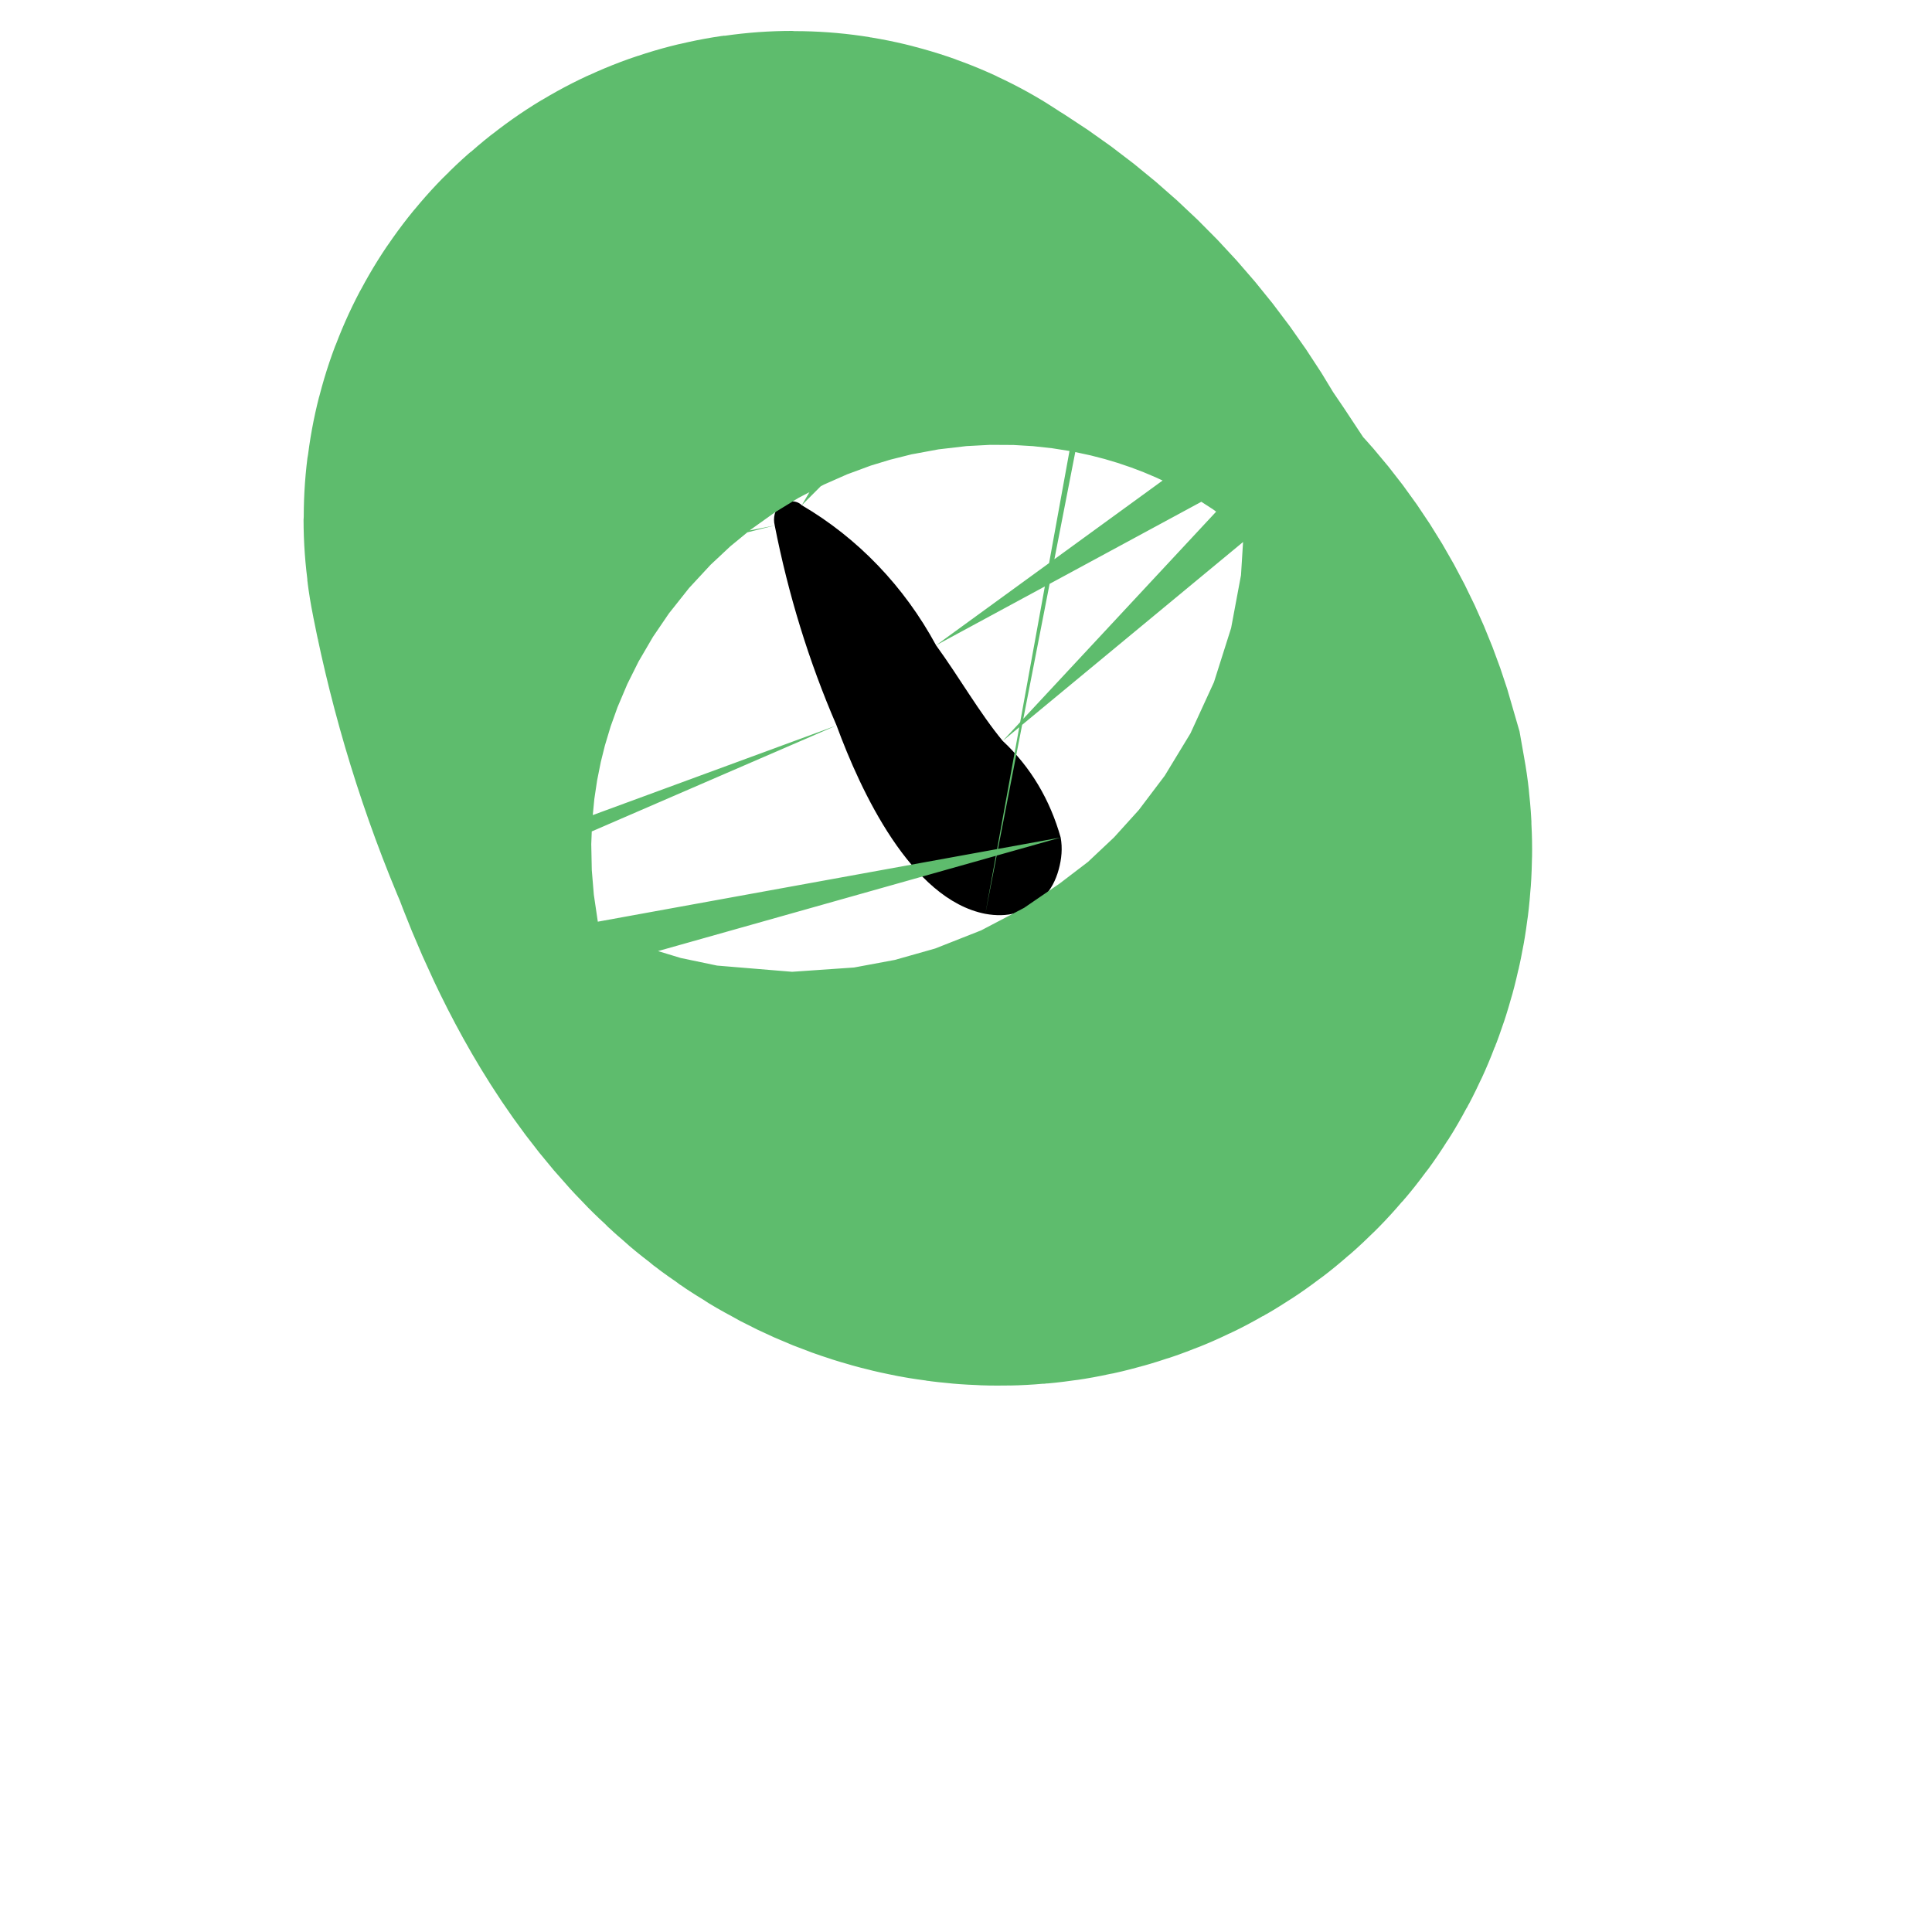 <svg width="2" height="2" viewBox="0 0 2 2" fill="none" xmlns="http://www.w3.org/2000/svg">
<path d="M0.969 0.668C0.936 0.607 0.888 0.557 0.83 0.523C0.827 0.52 0.823 0.519 0.82 0.519C0.816 0.519 0.812 0.52 0.809 0.523C0.806 0.525 0.803 0.528 0.802 0.532C0.801 0.536 0.801 0.54 0.802 0.544C0.816 0.615 0.837 0.684 0.866 0.751C0.891 0.819 0.943 0.931 1.02 0.946C1.031 0.948 1.042 0.948 1.052 0.945C1.063 0.942 1.072 0.937 1.08 0.929C1.088 0.921 1.093 0.911 1.096 0.9C1.099 0.889 1.1 0.878 1.098 0.867C1.087 0.828 1.067 0.794 1.038 0.767C1.014 0.738 0.993 0.701 0.969 0.668Z" fill="black" stroke="#5EBC6D" stroke-width="0.974" stroke-miterlimit="10"/>
</svg>
